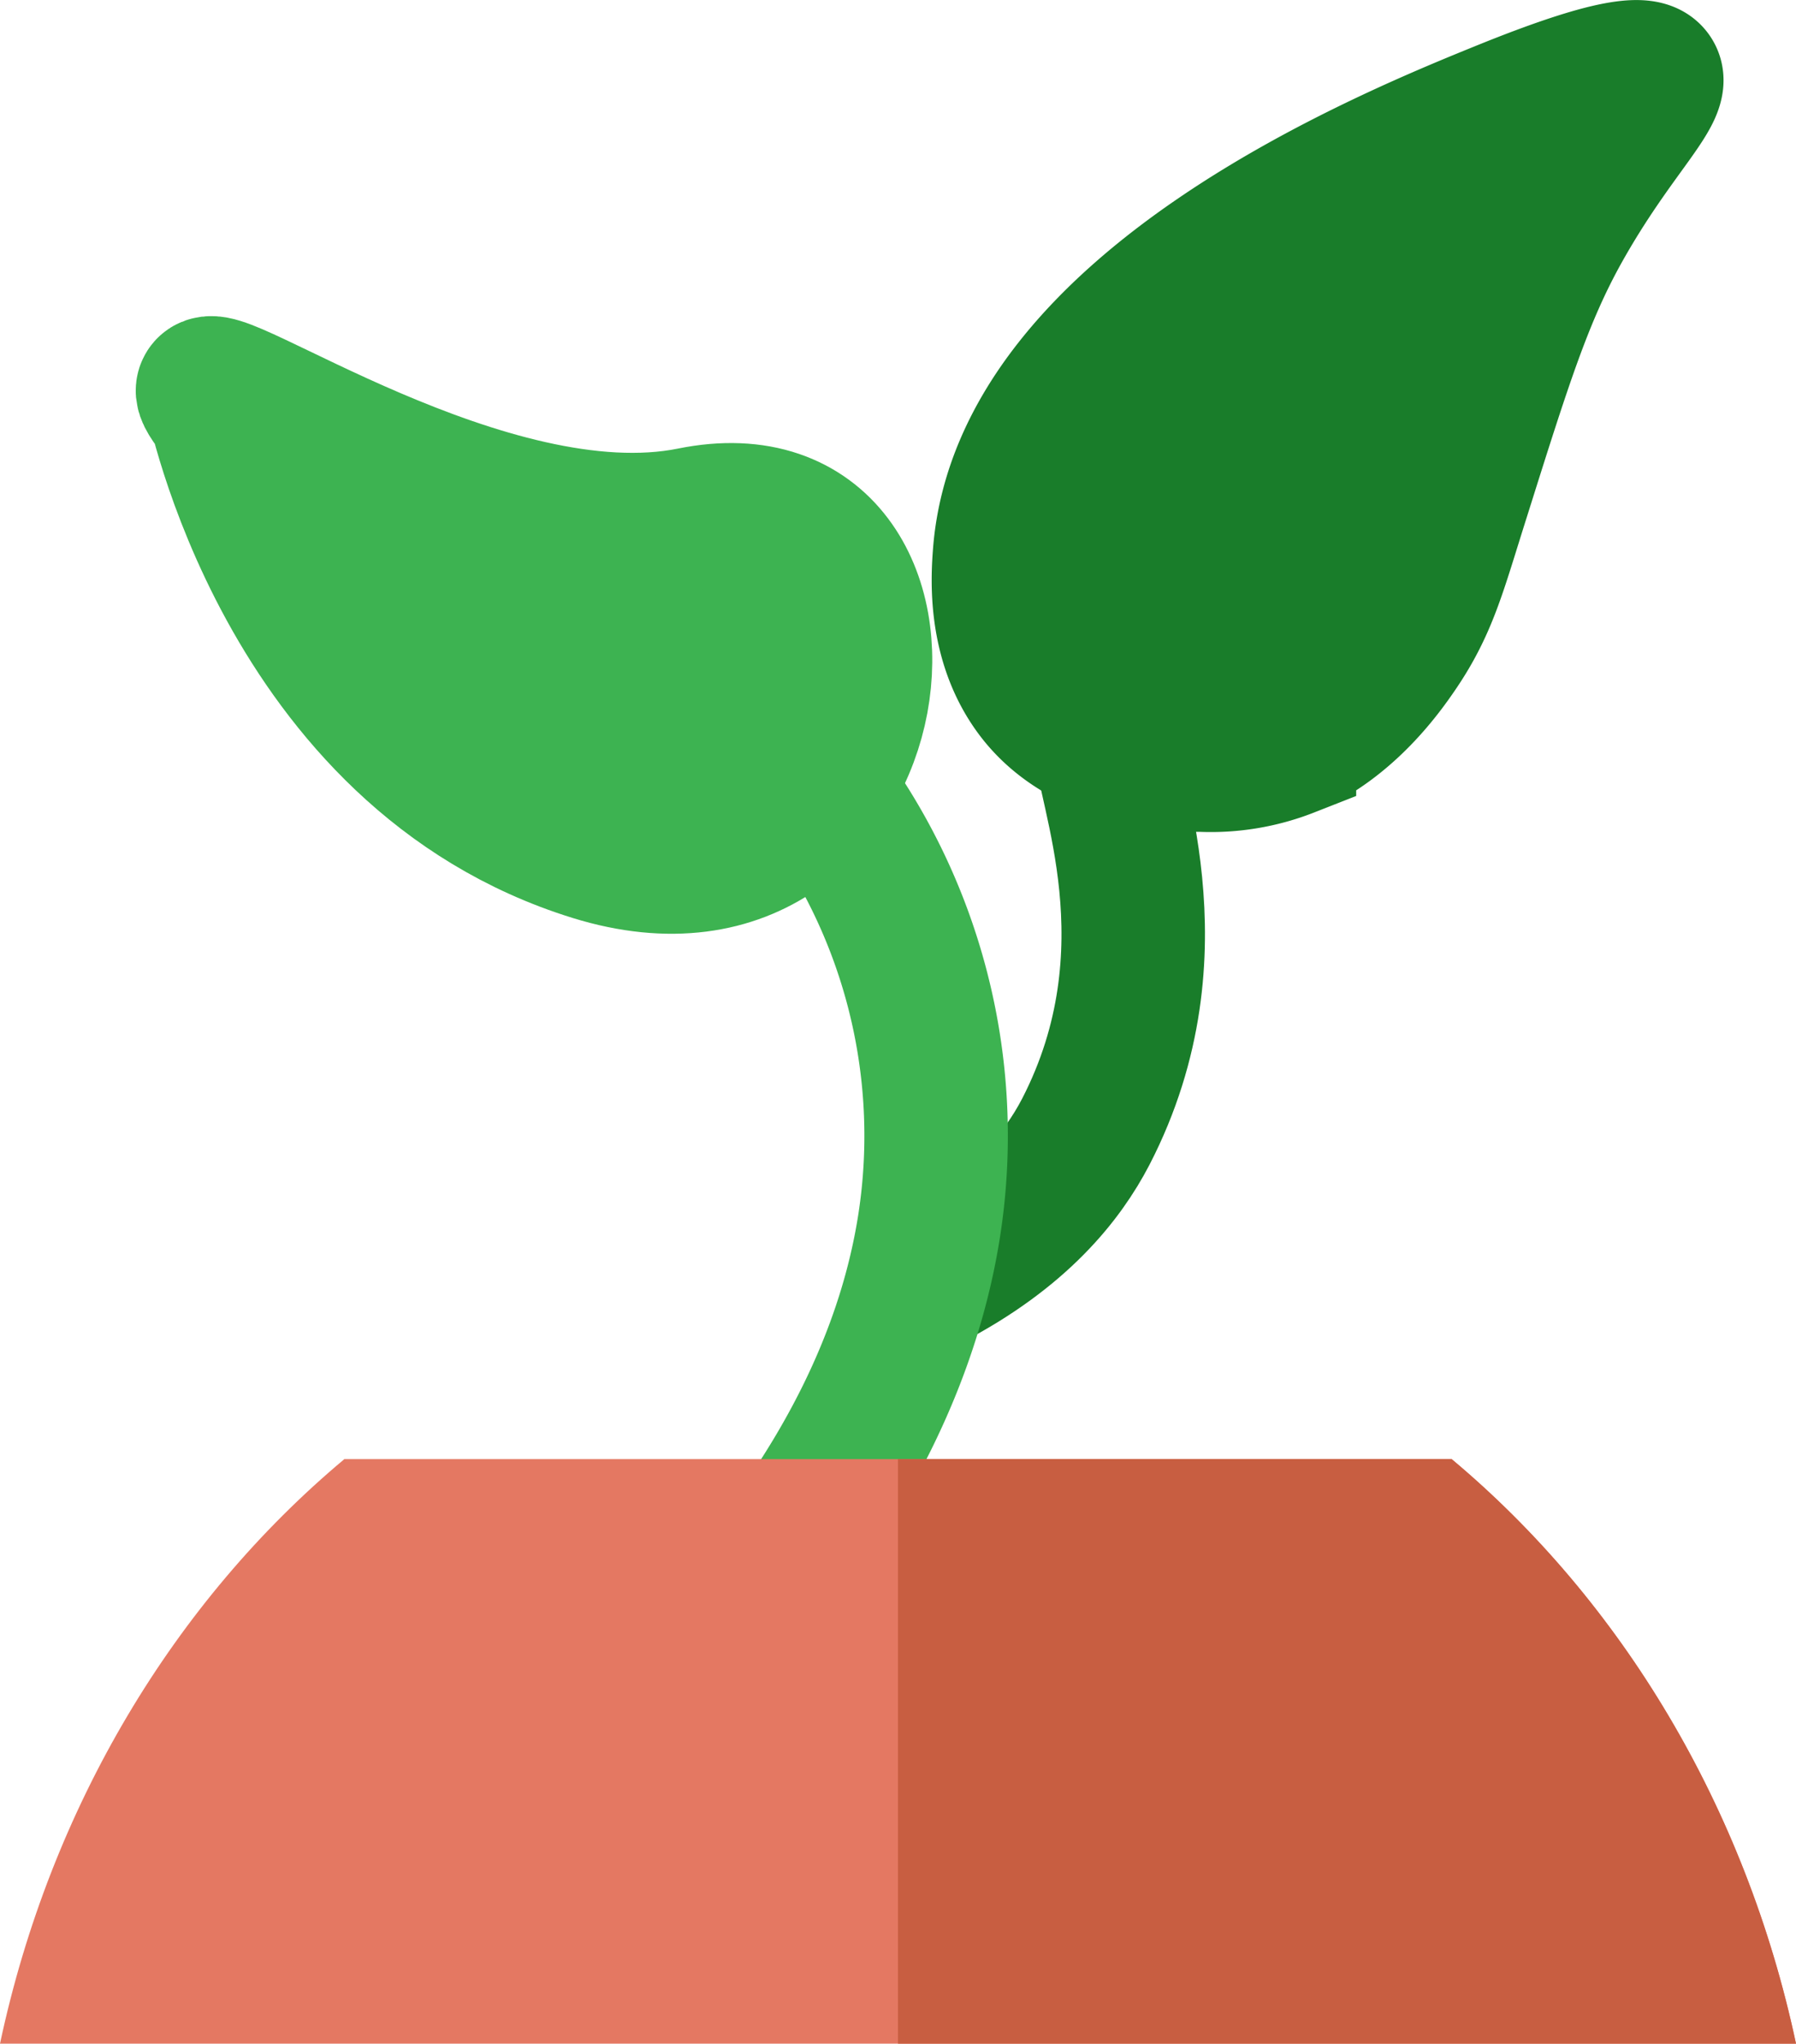 <svg xmlns="http://www.w3.org/2000/svg" viewBox="0 0 162.73 185.09"><defs><style>.cls-1{fill:#3db351;}.cls-2,.cls-3,.cls-4{fill:none;stroke-miterlimit:10;}.cls-2,.cls-3{stroke:#197d2a;}.cls-2,.cls-4{stroke-width:13px;}.cls-3{stroke-width:12px;}.cls-4{stroke:#3db351;}.cls-5{fill:#e47862;}.cls-6{fill:#c85e41;}.cls-7{fill:#197d2a;}</style></defs><title>Asset 9_cloudponics</title><g id="Layer_2" data-name="Layer 2"><g id="Layer_11" data-name="Layer 11"><polygon class="cls-1" points="42.8 47.88 74.84 50.32 73.71 70.44 41.26 56.59 42.8 47.88"/><path class="cls-2" d="M84.2,115.79c8.14-4.24,12.08-9.25,14.18-13.29C106.9,86,100.11,71,100.19,67"/><path class="cls-3" d="M136.68,9.43c10-4,12.57-3.82,13.28-2.82,1.24,1.74-3.37,5.46-8.32,14.35-3.33,6-5.22,12-9,24-2.2,6.92-2.93,10.15-6,14.52-4.26,6.15-8.55,8-9.76,8.52a19.61,19.61,0,0,1-8,1.34c-1.74,0-10.28-.13-15.05-6-3.9-4.83-3.48-10.93-3.31-13.2C92.31,27.28,126,13.75,136.68,9.43Z"/><path class="cls-2" d="M150,6.43s-34.88,20-44.6,36.82-5,24.61-5,24.61"/><path class="cls-4" d="M73.71,70.44A52.89,52.89,0,0,1,84.19,111c-1.67,10.69-6.85,22.9-18.31,35.93"/><path class="cls-4" d="M74.8,71.82s-26.92-5.44-49-28.23c-4.83-5-6.92-7.39-7-8.17C18.61,32.65,44.15,50.75,62.71,47c23.76-4.81,19,38.56-8.9,29.93s-34.2-41.24-34.2-41.24"/><path class="cls-5" d="M131.53,132.15H31.2C15.84,145,4.58,163.6,0,185.09H162.73C158.15,163.6,146.89,145,131.53,132.15Z"/><path class="cls-6" d="M131.53,132.15H81.36v52.94h81.37C158.15,163.6,146.89,145,131.53,132.15Z"/><polygon class="cls-7" points="105.3 47.38 133.3 19.38 140.3 28.38 123.3 67.38 102.3 67.38 102.3 53.38 105.3 47.38"/></g></g></svg>